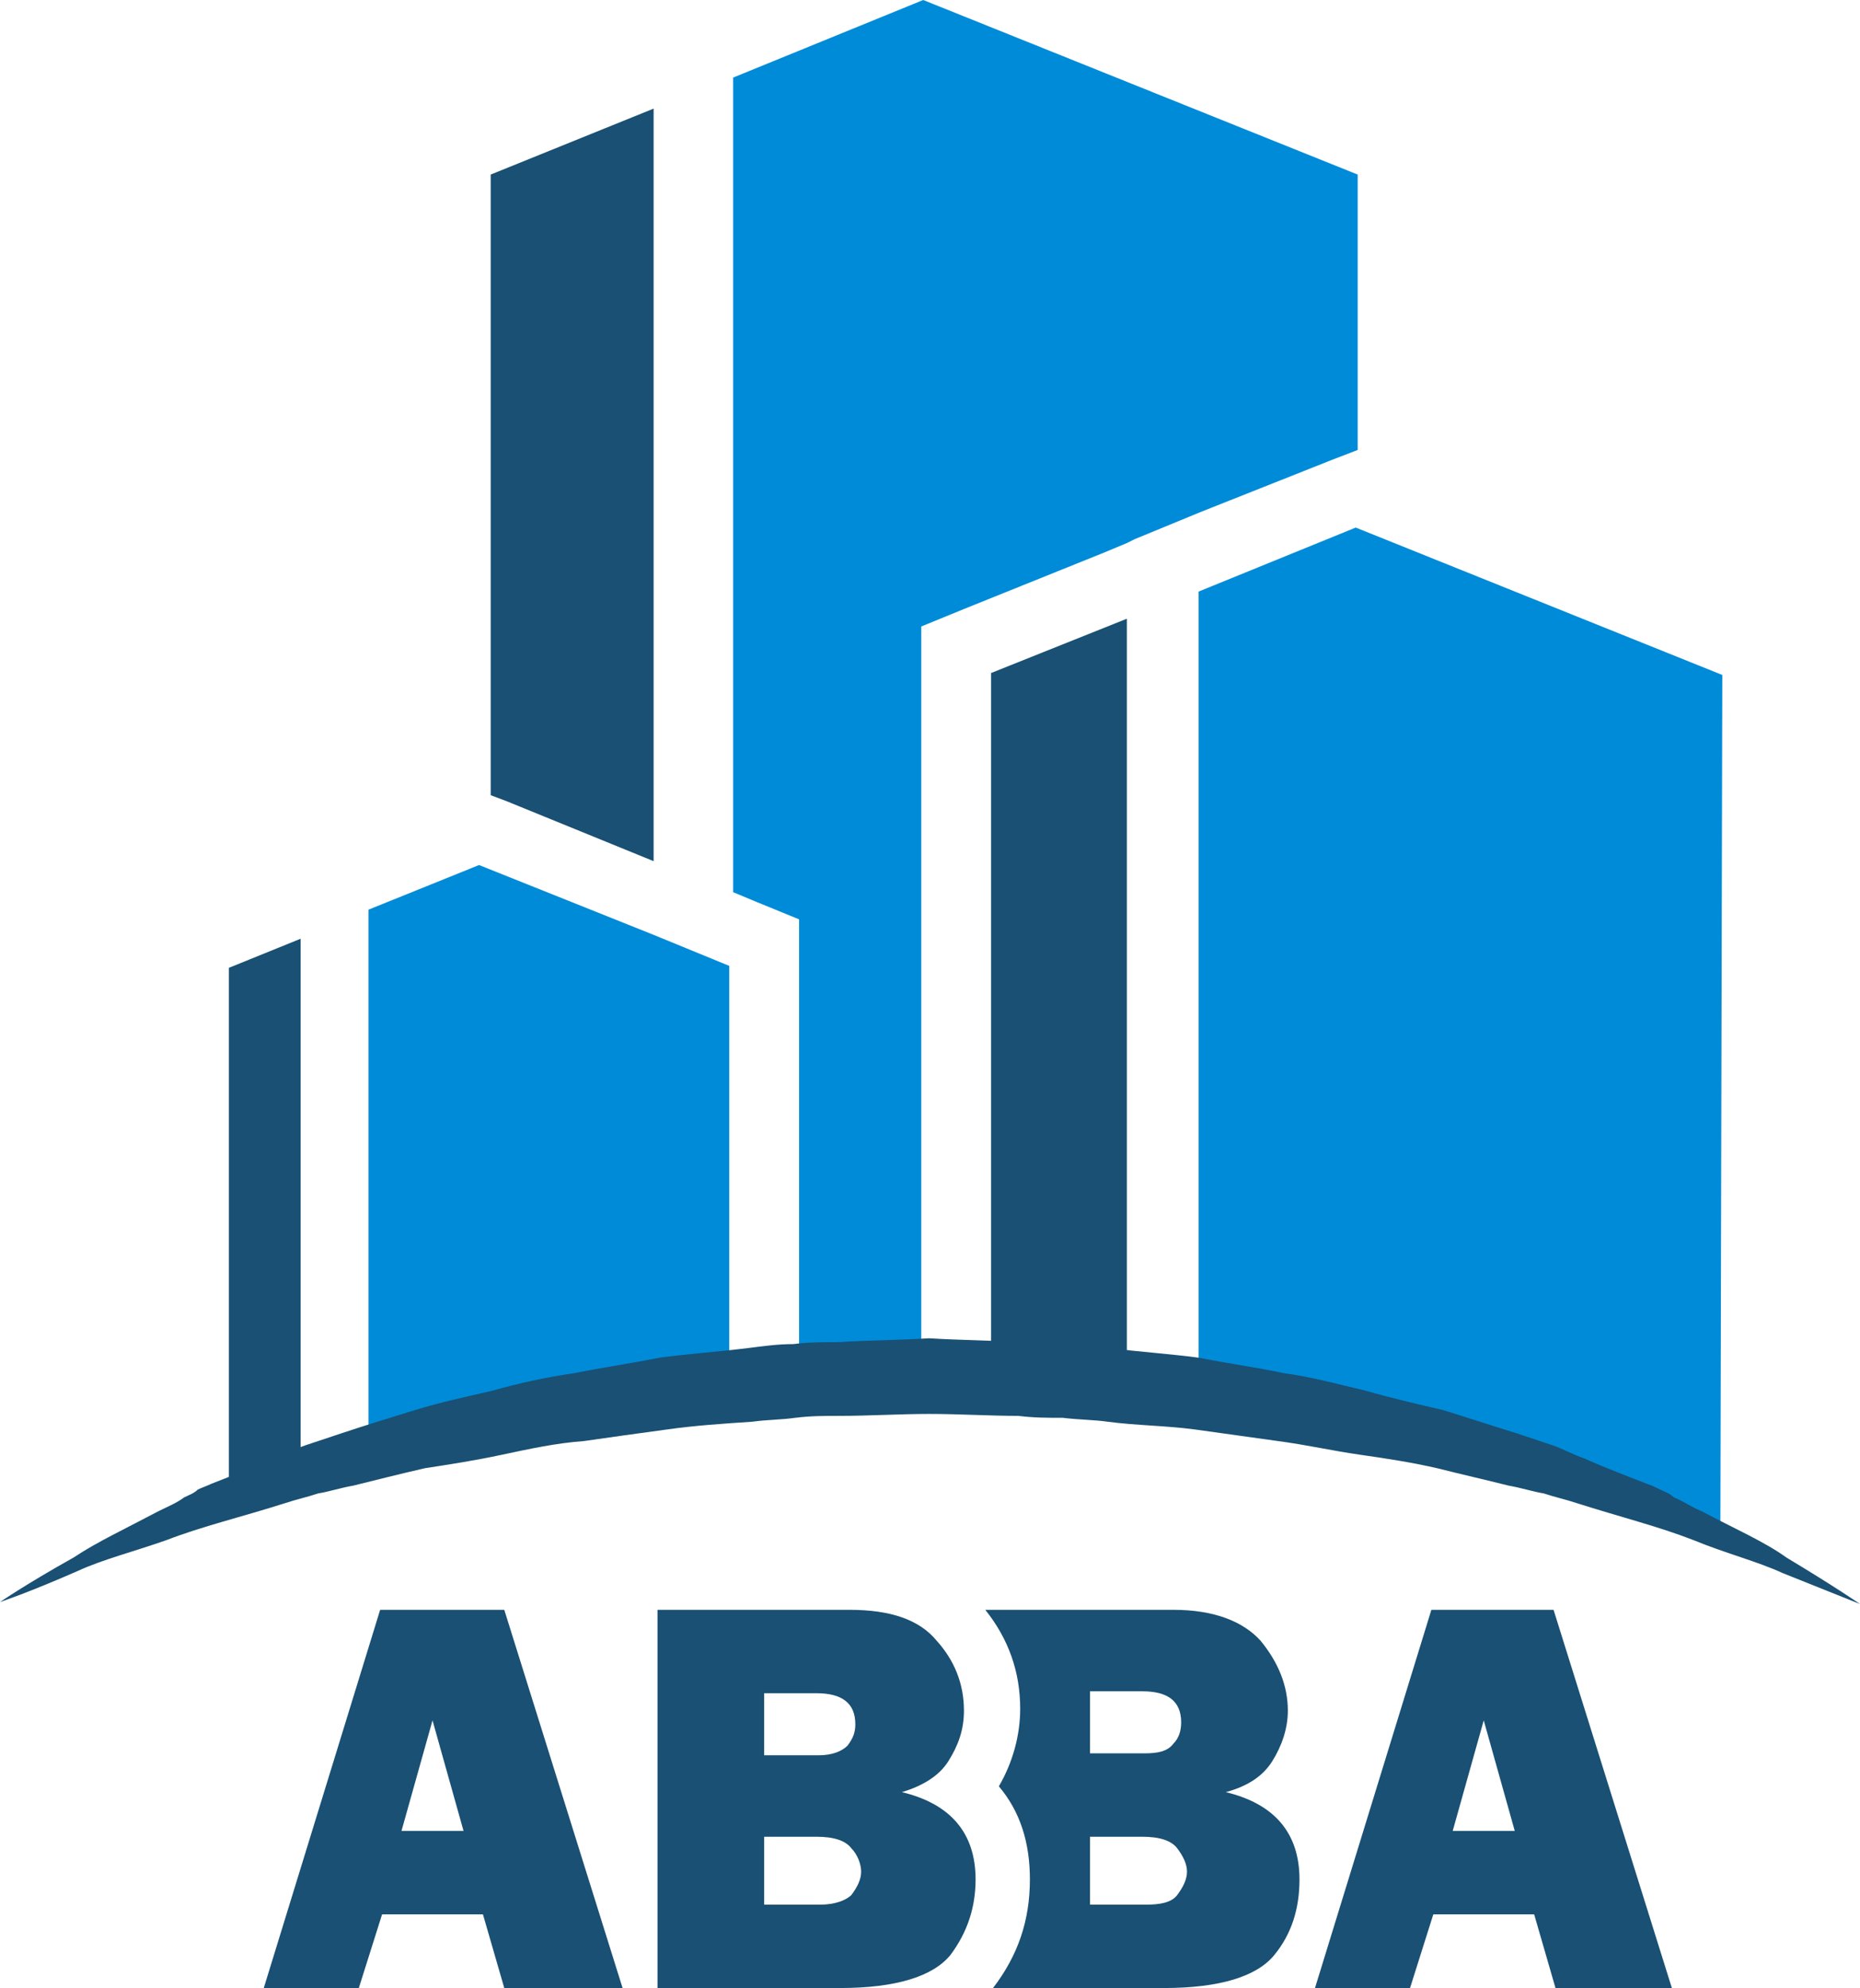 <?xml version="1.0" encoding="utf-8"?>
<!-- Generator: Adobe Illustrator 22.0.1, SVG Export Plug-In . SVG Version: 6.00 Build 0)  -->
<svg version="1.1" id="Layer_1" xmlns="http://www.w3.org/2000/svg" xmlns:xlink="http://www.w3.org/1999/xlink" x="0px" y="0px"
	 viewBox="0 0 95.9 102.5" style="enable-background:new 0 0 95.9 102.5;" xml:space="preserve">
<style type="text/css">
	.st0{fill:#195073;}
	.st1{fill:#008BD8;}
	.st2{fill:none;}
</style>
<g id="Film_01">
</g>
<g id="New_Symbol_8">
</g>
<g>
	<path class="st0" d="M26,102.5l-1.1-3.8h-5.2l-1.2,3.8h-4.9l6-19.5H26l6.1,19.5H26z M20.7,94.4h3.2l-1.6-5.7L20.7,94.4z"/>
	<path class="st0" d="M33.9,102.5V83h9.9c2.1,0,3.6,0.5,4.5,1.6c0.9,1,1.4,2.2,1.4,3.6c0,1-0.3,1.8-0.8,2.6
		c-0.5,0.8-1.4,1.3-2.4,1.6c2.5,0.6,3.8,2.1,3.8,4.5c0,1.4-0.4,2.7-1.3,3.9c-0.9,1.1-2.8,1.7-5.7,1.7H33.9z M39.4,90.5h2.8
		c0.7,0,1.2-0.2,1.5-0.5c0.3-0.4,0.4-0.7,0.4-1.1c0-1.1-0.7-1.6-2-1.6h-2.7V90.5z M39.4,98.2h2.9c0.7,0,1.3-0.2,1.6-0.5
		c0.3-0.4,0.5-0.8,0.5-1.2s-0.2-0.9-0.5-1.2c-0.3-0.4-0.9-0.6-1.8-0.6h-2.7V98.2z"/>
	<path class="st0" d="M80.2,102.5l-1.1-3.8h-5.2l-1.2,3.8h-4.9l6-19.5h6.3l6.1,19.5H80.2z M74.9,94.4h3.2l-1.6-5.7L74.9,94.4z"/>
	<g>
		<g>
			<polygon class="st0" points="33.7,44.4 33.7,5.6 25.3,9 25.3,41 26.1,41.3 			"/>
			<path class="st1" d="M41.2,47.4v24.1c2.1-0.1,4.2-0.2,6.3-0.2V32.3l2.2-0.9l7.2-2.9l1.2-0.5l0.4-0.2l3.4-1.4l6.8-2.7l1.3-0.5V9
				L47.6,0l-9.8,4V46l1.2,0.5L41.2,47.4z"/>
			<path class="st0" d="M58.1,71.7V31.9l-7,2.8v36.6C53.4,71.4,55.7,71.5,58.1,71.7z"/>
			<path class="st1" d="M88.7,79.4L88.7,79.4l0.1-44.6l-18.9-7.6l0,0l-8.1,3.3v41.7C71.2,73.4,80.2,75.8,88.7,79.4z"/>
			<path class="st0" d="M15.5,76.5V48.4l-3.7,1.5v27.9C13,77.3,14.2,76.9,15.5,76.5z"/>
			<path class="st1" d="M37.6,71.8v-22l-3.9-1.6l-8.5-3.4l-0.5-0.2L19,46.9v28.5C25.1,73.6,31.3,72.4,37.6,71.8z"/>
		</g>
		<g>
			<path class="st0" d="M95.9,82.7c0,0-1.5-0.6-4-1.6c-1.3-0.6-2.9-1-4.6-1.7c-1.8-0.7-3.8-1.2-6-1.9c-0.6-0.2-1.1-0.3-1.7-0.5
				c-0.6-0.1-1.2-0.3-1.8-0.4c-1.2-0.3-2.5-0.6-3.7-0.9c-1.3-0.3-2.6-0.5-4-0.7c-1.4-0.2-2.7-0.5-4.2-0.7c-1.4-0.2-2.9-0.4-4.3-0.6
				c-1.5-0.2-3-0.2-4.5-0.4c-0.7-0.1-1.5-0.1-2.3-0.2c-0.8,0-1.5,0-2.3-0.1c-1.5,0-3-0.1-4.6-0.1c-1.5,0-3.1,0.1-4.6,0.1
				c-0.8,0-1.5,0-2.3,0.1c-0.7,0.1-1.5,0.1-2.2,0.2c-1.5,0.1-3,0.2-4.4,0.4c-1.5,0.2-2.9,0.4-4.3,0.6c-1.4,0.1-2.8,0.4-4.2,0.7
				c-1.4,0.3-2.7,0.5-4,0.7c-1.3,0.3-2.5,0.6-3.7,0.9c-0.6,0.1-1.2,0.3-1.8,0.4c-0.6,0.2-1.1,0.3-1.7,0.5c-2.2,0.7-4.3,1.2-6.1,1.9
				C6.9,80,5.3,80.4,4,81c-2.5,1.1-4,1.6-4,1.6s1.3-0.9,3.8-2.3c1.2-0.8,2.7-1.5,4.4-2.4c0.4-0.2,0.9-0.4,1.3-0.7
				c0.2-0.1,0.5-0.2,0.7-0.4c0.2-0.1,0.5-0.2,0.7-0.3c1-0.4,2.1-0.8,3.2-1.3c0.6-0.2,1.1-0.5,1.7-0.7c0.6-0.2,1.2-0.4,1.8-0.6
				c1.2-0.4,2.5-0.8,3.8-1.2c1.3-0.4,2.7-0.7,4-1c1.4-0.4,2.8-0.7,4.2-0.9c1.5-0.3,2.9-0.5,4.4-0.8c1.5-0.2,3-0.3,4.6-0.5
				c0.8-0.1,1.5-0.2,2.3-0.2c0.8-0.1,1.5-0.1,2.3-0.1c1.6-0.1,3.1-0.1,4.7-0.2c1.6,0.1,3.1,0.1,4.7,0.2c0.8,0,1.6,0,2.3,0.1
				c0.8,0.1,1.5,0.2,2.3,0.2c1.5,0.2,3.1,0.3,4.6,0.5c1.5,0.3,3,0.5,4.4,0.8c1.5,0.2,2.9,0.6,4.2,0.9c1.4,0.4,2.7,0.7,4,1
				c1.3,0.4,2.5,0.8,3.8,1.2c0.6,0.2,1.2,0.4,1.8,0.6c0.6,0.2,1.1,0.5,1.7,0.7c1.1,0.5,2.2,0.9,3.2,1.3c0.3,0.1,0.5,0.2,0.7,0.3
				c0.2,0.1,0.5,0.2,0.7,0.4c0.5,0.2,0.9,0.5,1.4,0.7c1.7,0.9,3.3,1.6,4.4,2.4C94.6,81.8,95.9,82.7,95.9,82.7z"/>
		</g>
	</g>
	<path class="st2" d="M58.9,94.7h-2.7v3.5h2.9c0.7,0,1.3-0.2,1.6-0.5c0.3-0.4,0.5-0.8,0.5-1.2s-0.2-0.9-0.5-1.2
		C60.4,94.8,59.8,94.7,58.9,94.7z"/>
	<path class="st2" d="M57.4,90c0.3-0.4,0.4-0.7,0.4-1.1c0-1.1-0.7-1.6-2-1.6h-2.7v3.3h2.8C56.6,90.5,57.1,90.3,57.4,90z"/>
	<path class="st0" d="M63.2,92.4c1.1-0.3,1.9-0.8,2.4-1.6c0.5-0.8,0.8-1.7,0.8-2.6c0-1.3-0.5-2.5-1.4-3.6c-0.9-1-2.4-1.6-4.5-1.6
		h-9.7c1.2,1.5,1.8,3.2,1.8,5.1c0,1.4-0.4,2.8-1.1,4c1.1,1.3,1.6,2.9,1.6,4.8c0,2.1-0.6,3.9-1.9,5.6H60c2.9,0,4.8-0.6,5.7-1.7
		c0.9-1.1,1.3-2.4,1.3-3.9C67,94.5,65.7,93,63.2,92.4z M56.2,87.2h2.7c1.3,0,2,0.5,2,1.6c0,0.4-0.1,0.8-0.4,1.1
		c-0.3,0.4-0.8,0.5-1.5,0.5h-2.8V87.2z M60.7,97.7c-0.3,0.4-0.9,0.5-1.6,0.5h-2.9v-3.5h2.7c0.9,0,1.5,0.2,1.8,0.6
		c0.3,0.4,0.5,0.8,0.5,1.2S61,97.3,60.7,97.7z"/>
</g>
</svg>
